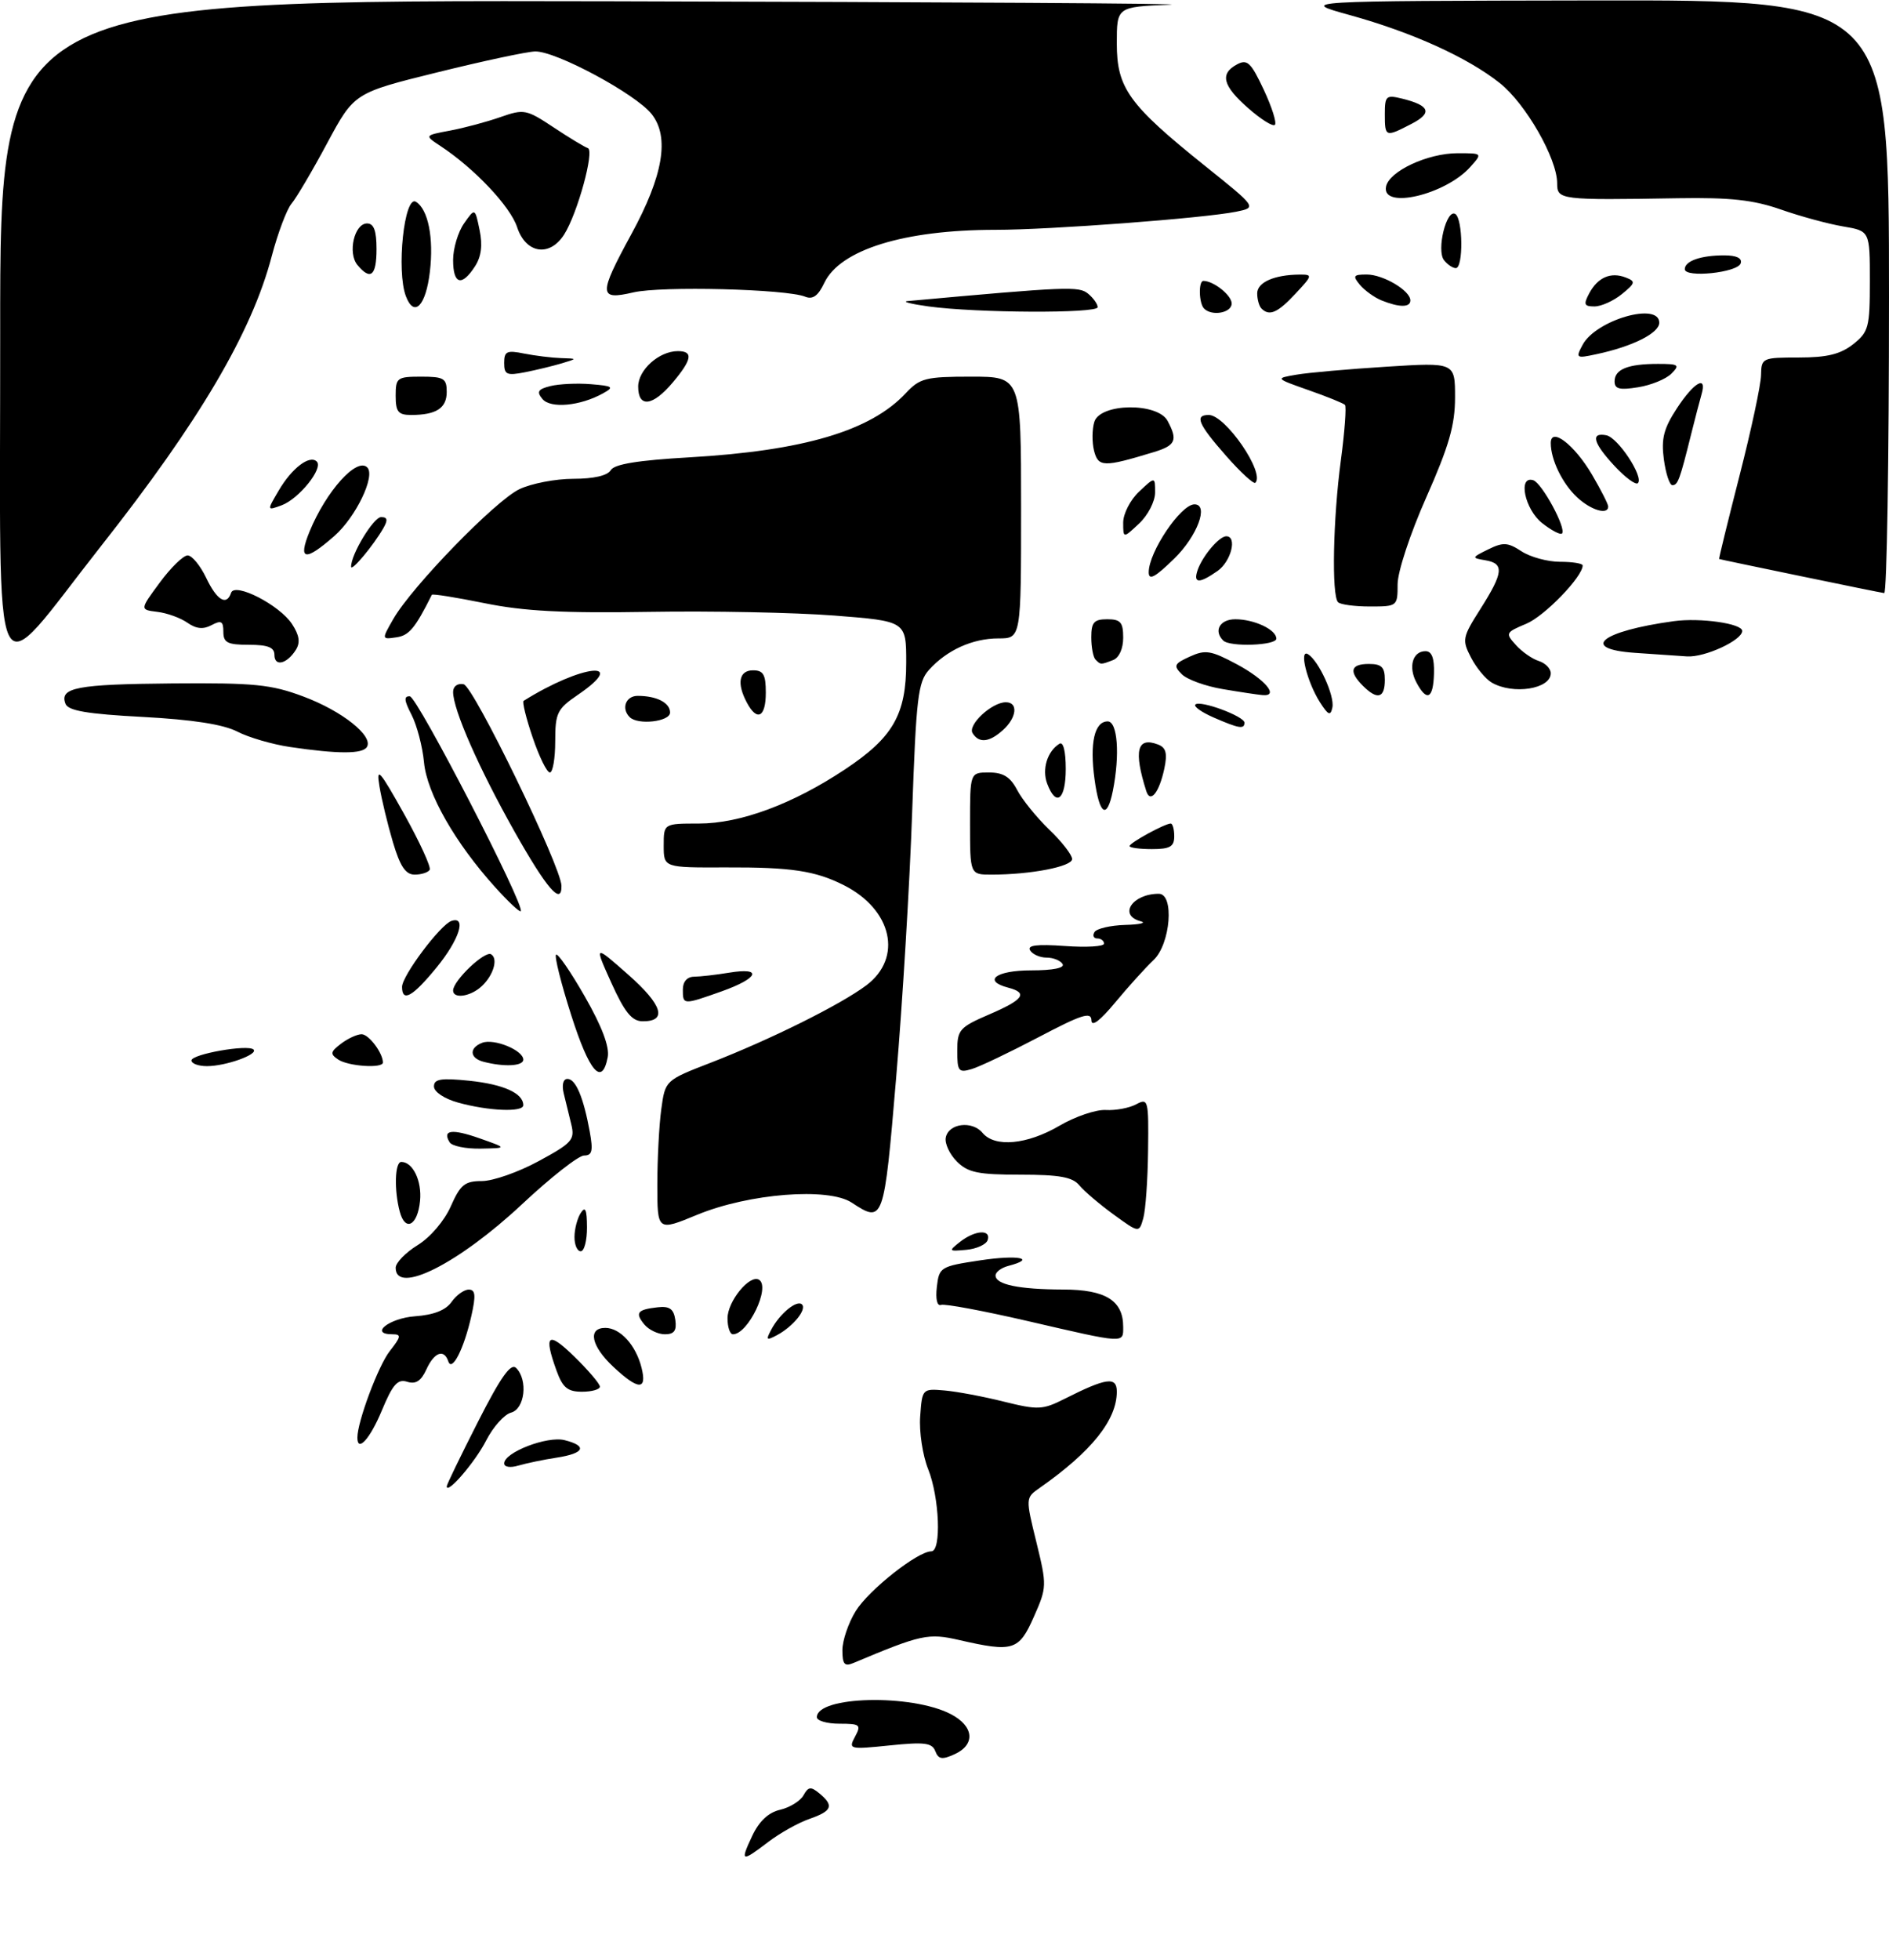 <?xml version="1.0" encoding="UTF-8" standalone="no"?>
<!DOCTYPE svg PUBLIC "-//W3C//DTD SVG 1.1//EN" "http://www.w3.org/Graphics/SVG/1.1/DTD/svg11.dtd" >
<svg xmlns="http://www.w3.org/2000/svg" xmlns:xlink="http://www.w3.org/1999/xlink" version="1.1" viewBox="0 0 296 307">
 <g >
 <path fill="currentColor"
d=" M 117.88 287.55 C 118.96 285.26 120.42 283.90 122.24 283.48 C 123.75 283.13 125.40 282.11 125.90 281.22 C 126.66 279.85 127.06 279.81 128.40 280.92 C 130.72 282.84 130.39 283.67 126.84 284.91 C 125.10 285.51 122.21 287.13 120.41 288.50 C 116.15 291.75 115.94 291.67 117.88 287.55 Z  M 146.56 274.30 C 146.06 272.99 144.86 272.84 139.43 273.40 C 133.08 274.05 132.92 274.01 133.98 272.03 C 134.98 270.17 134.78 270.00 131.54 270.00 C 129.59 270.00 128.00 269.54 128.00 268.98 C 128.00 265.66 142.83 265.31 148.97 268.49 C 152.62 270.37 152.90 273.27 149.58 274.78 C 147.62 275.67 147.05 275.58 146.56 274.30 Z  M 132.00 258.48 C 132.00 256.97 132.94 254.21 134.09 252.35 C 136.13 249.06 143.79 243.00 145.93 243.00 C 147.54 243.00 147.22 234.59 145.44 230.13 C 144.58 227.99 144.01 224.26 144.19 221.86 C 144.50 217.54 144.53 217.50 148.00 217.80 C 149.93 217.97 154.11 218.75 157.30 219.55 C 162.66 220.88 163.39 220.84 166.80 219.12 C 173.36 215.81 175.00 215.58 175.00 217.98 C 175.00 222.43 171.05 227.36 162.92 233.06 C 160.69 234.62 160.69 234.62 162.40 241.57 C 164.06 248.37 164.05 248.63 162.00 253.26 C 159.66 258.55 158.77 258.83 150.33 256.90 C 145.45 255.78 144.39 256.01 133.75 260.48 C 132.33 261.08 132.00 260.70 132.00 258.48 Z  M 70.00 232.82 C 70.00 232.54 72.20 228.01 74.88 222.74 C 78.48 215.66 80.05 213.45 80.88 214.28 C 82.76 216.16 82.24 220.70 80.08 221.27 C 79.02 221.55 77.27 223.51 76.18 225.64 C 74.46 229.01 70.00 234.19 70.00 232.82 Z  M 79.00 229.23 C 79.00 227.50 85.74 224.90 88.46 225.58 C 92.10 226.49 91.59 227.65 87.25 228.32 C 85.19 228.63 82.49 229.20 81.25 229.56 C 79.97 229.95 79.00 229.80 79.00 229.23 Z  M 56.00 225.18 C 56.00 222.69 59.29 213.90 61.07 211.64 C 62.87 209.35 62.92 209.00 61.49 209.00 C 57.80 209.00 60.97 206.48 65.03 206.18 C 67.96 205.97 69.85 205.23 70.76 203.93 C 71.50 202.87 72.72 202.00 73.45 202.00 C 74.50 202.00 74.59 202.89 73.86 206.13 C 72.71 211.26 70.82 214.97 70.25 213.25 C 69.58 211.24 68.05 211.80 66.81 214.51 C 65.99 216.32 65.14 216.86 63.81 216.44 C 62.31 215.96 61.54 216.84 59.84 220.92 C 57.99 225.38 56.00 227.58 56.00 225.18 Z  M 87.20 214.68 C 85.15 209.00 85.85 208.45 90.00 212.50 C 92.20 214.65 94.00 216.76 94.00 217.20 C 94.00 217.64 92.74 218.00 91.20 218.00 C 88.94 218.00 88.17 217.36 87.20 214.68 Z  M 96.11 214.10 C 92.63 210.85 92.04 208.00 94.85 208.00 C 97.19 208.00 99.65 210.71 100.53 214.25 C 101.42 217.81 100.03 217.77 96.11 214.10 Z  M 120.87 208.24 C 122.21 205.73 124.89 203.55 125.67 204.33 C 126.45 205.11 124.27 207.79 121.76 209.13 C 120.08 210.03 119.97 209.92 120.87 208.24 Z  M 161.00 206.92 C 154.12 205.33 148.03 204.19 147.46 204.40 C 146.84 204.62 146.58 203.50 146.80 201.58 C 147.16 198.48 147.36 198.36 153.59 197.42 C 159.55 196.52 162.53 197.11 158.00 198.29 C 156.90 198.58 156.00 199.25 156.00 199.79 C 156.00 201.21 159.66 201.97 166.60 201.99 C 173.24 202.00 176.00 203.72 176.00 207.83 C 176.00 210.46 176.42 210.49 161.00 206.92 Z  M 100.98 207.48 C 99.46 205.64 99.85 205.13 103.06 204.77 C 104.92 204.56 105.57 205.03 105.82 206.75 C 106.06 208.42 105.64 209.00 104.19 209.00 C 103.12 209.00 101.68 208.31 100.98 207.48 Z  M 114.00 206.50 C 114.00 203.83 117.49 199.57 118.94 200.46 C 120.77 201.60 117.22 209.00 114.85 209.00 C 114.38 209.00 114.00 207.88 114.00 206.50 Z  M 62.00 198.58 C 62.00 197.80 63.55 196.20 65.45 195.03 C 67.43 193.81 69.64 191.22 70.64 188.95 C 72.14 185.56 72.83 185.00 75.51 185.00 C 77.24 185.00 81.24 183.60 84.40 181.88 C 89.65 179.04 90.10 178.53 89.52 176.13 C 89.16 174.68 88.63 172.49 88.33 171.25 C 88.01 169.92 88.25 169.00 88.92 169.00 C 90.21 169.00 91.42 171.85 92.41 177.25 C 92.96 180.28 92.79 181.00 91.52 181.00 C 90.66 181.00 86.28 184.43 81.80 188.63 C 71.81 197.97 62.00 202.90 62.00 198.58 Z  M 90.02 193.75 C 90.02 192.51 90.47 190.82 91.00 190.00 C 91.72 188.88 91.97 189.46 91.98 192.25 C 91.99 194.31 91.55 196.00 91.00 196.00 C 90.45 196.00 90.01 194.99 90.02 193.75 Z  M 150.44 194.52 C 152.79 192.68 155.32 192.52 154.76 194.25 C 154.53 194.94 153.03 195.62 151.42 195.77 C 148.63 196.03 148.59 195.98 150.44 194.52 Z  M 103.00 185.57 C 103.00 181.56 103.28 176.24 103.62 173.75 C 104.24 169.22 104.24 169.22 111.37 166.46 C 120.75 162.82 131.70 157.38 135.75 154.34 C 141.50 150.02 139.80 142.47 132.22 138.65 C 127.75 136.40 124.00 135.83 113.75 135.87 C 104.00 135.91 104.00 135.91 104.00 132.45 C 104.00 129.00 104.00 129.00 109.52 129.00 C 115.99 129.00 124.23 125.95 132.40 120.52 C 139.94 115.52 142.00 111.93 142.00 103.78 C 142.00 97.30 142.00 97.30 130.75 96.42 C 124.56 95.94 111.51 95.68 101.75 95.84 C 88.26 96.06 82.07 95.74 75.92 94.48 C 71.47 93.58 67.76 92.98 67.67 93.17 C 65.05 98.40 64.10 99.55 62.11 99.83 C 59.79 100.17 59.79 100.17 61.64 96.94 C 64.58 91.84 77.65 78.39 81.40 76.62 C 83.27 75.73 87.07 75.00 89.85 75.00 C 93.03 75.00 95.20 74.50 95.70 73.65 C 96.26 72.70 99.97 72.10 108.00 71.64 C 125.89 70.61 136.41 67.50 141.92 61.60 C 144.14 59.23 145.04 59.00 152.17 59.00 C 160.00 59.00 160.00 59.00 160.00 79.50 C 160.00 100.00 160.00 100.00 156.45 100.00 C 152.40 100.00 148.37 101.82 145.57 104.93 C 143.85 106.82 143.56 109.30 142.93 127.28 C 142.55 138.40 141.42 157.06 140.43 168.75 C 138.51 191.48 138.45 191.65 133.45 188.37 C 129.77 185.96 117.35 186.94 109.25 190.28 C 103.00 192.86 103.00 192.86 103.00 185.57 Z  M 174.50 190.24 C 172.30 188.64 169.88 186.58 169.13 185.67 C 168.06 184.37 166.01 184.00 159.88 184.00 C 153.26 184.00 151.67 183.67 149.94 181.94 C 148.80 180.80 148.02 179.12 148.20 178.19 C 148.62 175.96 152.33 175.49 153.96 177.45 C 155.88 179.77 160.94 179.30 166.00 176.34 C 168.47 174.89 171.75 173.78 173.28 173.87 C 174.81 173.96 176.95 173.56 178.03 172.98 C 179.92 171.97 180.00 172.27 179.90 180.21 C 179.85 184.77 179.51 189.54 179.15 190.82 C 178.49 193.14 178.49 193.14 174.50 190.24 Z  M 62.64 189.79 C 61.74 186.41 61.87 182.00 62.88 182.00 C 64.69 182.00 66.13 184.98 65.82 188.11 C 65.44 191.98 63.50 193.01 62.64 189.79 Z  M 70.46 178.93 C 69.25 176.98 70.83 176.78 75.19 178.32 C 79.50 179.84 79.50 179.84 75.31 179.92 C 73.00 179.96 70.82 179.52 70.46 178.93 Z  M 71.75 172.70 C 69.60 172.10 68.00 171.02 68.00 170.18 C 68.00 169.01 69.09 168.83 73.57 169.29 C 78.91 169.85 82.00 171.25 82.00 173.12 C 82.00 174.26 76.53 174.03 71.75 172.70 Z  M 89.51 159.02 C 87.93 154.08 86.86 149.81 87.13 149.54 C 87.40 149.27 89.43 152.23 91.65 156.11 C 94.33 160.80 95.53 163.98 95.23 165.59 C 94.34 170.22 92.36 167.94 89.51 159.02 Z  M 150.00 164.60 C 150.00 161.30 150.35 160.91 155.00 158.90 C 160.39 156.59 161.14 155.53 158.00 154.71 C 153.90 153.64 156.04 152.00 161.56 152.00 C 165.01 152.00 166.88 151.62 166.50 151.00 C 166.16 150.45 165.04 150.00 164.00 150.00 C 162.96 150.00 161.80 149.49 161.42 148.87 C 160.92 148.06 162.46 147.87 166.86 148.18 C 170.24 148.43 173.00 148.26 173.00 147.81 C 173.00 147.37 172.52 147.00 171.94 147.00 C 171.36 147.00 171.16 146.55 171.50 146.00 C 171.84 145.45 174.00 144.95 176.31 144.88 C 178.61 144.82 179.71 144.56 178.75 144.31 C 175.19 143.38 177.42 140.00 181.58 140.00 C 184.05 140.00 183.42 147.88 180.75 150.39 C 179.51 151.56 176.82 154.53 174.77 157.00 C 172.35 159.92 171.03 160.91 171.02 159.81 C 171.00 158.43 169.47 158.92 162.75 162.46 C 158.21 164.84 153.49 167.10 152.25 167.46 C 150.21 168.07 150.00 167.80 150.00 164.60 Z  M 30.00 166.11 C 30.00 165.12 38.88 163.55 39.73 164.40 C 40.50 165.17 35.36 167.00 32.43 167.00 C 31.10 167.00 30.00 166.60 30.00 166.11 Z  M 53.00 165.97 C 51.70 165.10 51.76 164.76 53.44 163.48 C 54.51 162.67 55.96 162.00 56.66 162.00 C 57.79 162.00 60.00 164.94 60.00 166.43 C 60.00 167.39 54.59 167.03 53.00 165.97 Z  M 75.75 166.31 C 73.58 165.74 73.48 164.14 75.56 163.34 C 77.41 162.63 82.00 164.51 82.00 165.98 C 82.00 167.00 79.01 167.16 75.75 166.31 Z  M 95.79 153.94 C 93.09 147.95 93.09 147.95 98.44 152.67 C 103.84 157.43 104.62 160.03 100.64 159.97 C 99.00 159.94 97.86 158.52 95.79 153.94 Z  M 107.00 155.00 C 107.00 153.77 107.67 153.00 108.75 152.99 C 109.71 152.98 112.19 152.70 114.25 152.36 C 119.57 151.48 118.90 153.21 113.12 155.27 C 107.03 157.43 107.00 157.43 107.00 155.00 Z  M 63.00 154.58 C 63.00 152.84 69.02 144.82 70.75 144.25 C 73.17 143.45 71.96 147.22 68.38 151.58 C 64.65 156.14 63.00 157.05 63.00 154.58 Z  M 71.00 155.15 C 71.00 153.61 75.98 148.87 76.96 149.48 C 78.17 150.22 77.19 153.12 75.17 154.75 C 73.39 156.18 71.00 156.41 71.00 155.15 Z  M 77.59 138.97 C 71.31 132.02 66.90 124.28 66.44 119.41 C 66.21 116.96 65.33 113.61 64.49 111.97 C 63.32 109.71 63.25 109.02 64.22 109.07 C 65.39 109.13 82.35 141.99 81.60 142.73 C 81.42 142.91 79.62 141.22 77.59 138.97 Z  M 80.62 130.25 C 75.04 120.34 71.00 111.17 71.00 108.39 C 71.00 107.50 71.69 106.99 72.65 107.18 C 74.20 107.48 87.93 135.76 87.98 138.75 C 88.03 141.94 85.67 139.21 80.62 130.25 Z  M 61.57 131.92 C 60.74 129.13 59.79 125.19 59.46 123.17 C 58.93 120.01 59.47 120.61 63.32 127.50 C 65.77 131.90 67.58 135.84 67.33 136.25 C 67.08 136.66 66.03 137.00 64.98 137.00 C 63.56 137.00 62.70 135.72 61.57 131.92 Z  M 152.00 129.00 C 152.00 121.00 152.00 121.00 154.97 121.00 C 157.20 121.00 158.31 121.69 159.39 123.75 C 160.18 125.26 162.44 128.05 164.41 129.95 C 166.39 131.84 168.00 133.92 168.00 134.56 C 168.00 135.74 161.50 137.00 155.36 137.00 C 152.00 137.00 152.00 137.00 152.00 129.00 Z  M 177.00 132.53 C 177.00 132.02 182.53 129.00 183.45 129.00 C 183.75 129.00 184.00 129.90 184.00 131.00 C 184.00 132.62 183.33 133.00 180.50 133.00 C 178.57 133.00 177.00 132.79 177.00 132.53 Z  M 171.51 122.06 C 170.73 116.39 171.50 113.00 173.57 113.00 C 175.12 113.00 175.51 118.20 174.38 123.88 C 173.46 128.44 172.28 127.70 171.51 122.06 Z  M 164.09 122.75 C 163.24 120.50 164.11 117.67 166.01 116.50 C 166.61 116.12 167.00 117.67 167.00 120.44 C 167.00 125.29 165.49 126.48 164.09 122.75 Z  M 179.62 123.92 C 177.61 117.58 178.17 115.36 181.46 116.62 C 182.71 117.10 182.95 117.99 182.45 120.38 C 181.65 124.14 180.25 125.90 179.62 123.92 Z  M 83.47 115.53 C 82.44 112.52 81.81 109.93 82.05 109.78 C 91.16 104.07 98.74 103.26 90.49 108.88 C 87.31 111.05 87.00 111.68 87.00 116.13 C 87.00 118.81 86.62 121.00 86.16 121.00 C 85.70 121.00 84.49 118.54 83.47 115.53 Z  M 45.46 117.01 C 42.69 116.60 38.97 115.52 37.19 114.60 C 35.00 113.47 30.21 112.72 22.38 112.30 C 13.65 111.84 10.68 111.33 10.26 110.24 C 9.29 107.70 12.02 107.18 27.03 107.05 C 39.88 106.95 42.47 107.20 47.56 109.11 C 53.61 111.37 58.55 115.30 57.49 117.01 C 56.81 118.12 52.99 118.12 45.46 117.01 Z  M 152.40 114.84 C 151.60 113.54 155.42 110.00 157.61 110.00 C 159.58 110.00 159.33 112.39 157.17 114.35 C 155.02 116.29 153.40 116.46 152.40 114.84 Z  M 190.13 112.37 C 188.28 111.56 187.01 110.66 187.31 110.36 C 188.04 109.62 195.00 112.20 195.00 113.20 C 195.00 114.26 194.14 114.12 190.13 112.37 Z  M 98.67 112.33 C 97.31 110.98 98.06 109.00 99.92 109.00 C 102.90 109.00 105.00 110.08 105.00 111.61 C 105.00 113.04 99.95 113.62 98.67 112.33 Z  M 117.04 110.07 C 115.41 107.03 115.80 105.00 118.00 105.00 C 119.62 105.00 120.00 105.67 120.00 108.50 C 120.00 112.35 118.64 113.07 117.04 110.07 Z  M 206.83 110.00 C 204.81 106.83 203.51 101.58 204.97 102.48 C 206.65 103.52 209.15 108.99 208.78 110.82 C 208.49 112.19 208.14 112.04 206.83 110.00 Z  M 191.60 107.94 C 188.90 107.49 186.01 106.44 185.18 105.61 C 183.84 104.27 183.98 103.97 186.44 102.85 C 188.87 101.74 189.75 101.88 193.79 104.04 C 198.27 106.44 200.51 109.12 197.83 108.88 C 197.10 108.82 194.29 108.40 191.60 107.94 Z  M 213.57 107.43 C 211.31 105.17 211.63 104.00 214.50 104.00 C 216.50 104.00 217.00 104.50 217.00 106.50 C 217.00 109.37 215.83 109.69 213.57 107.43 Z  M 221.96 106.92 C 220.64 104.47 221.35 102.00 223.37 102.00 C 224.36 102.00 224.77 103.08 224.70 105.50 C 224.59 109.46 223.59 109.98 221.96 106.92 Z  M 233.75 106.92 C 232.79 106.36 231.32 104.59 230.50 102.99 C 229.07 100.23 229.14 99.84 232.00 95.35 C 235.59 89.68 235.73 88.26 232.75 87.76 C 230.56 87.39 230.57 87.35 233.21 86.05 C 235.54 84.90 236.27 84.95 238.42 86.36 C 239.80 87.26 242.52 88.00 244.46 88.00 C 246.41 88.00 248.00 88.26 248.00 88.57 C 248.00 90.34 242.04 96.50 239.17 97.70 C 235.92 99.06 235.86 99.19 237.53 101.03 C 238.48 102.09 240.10 103.22 241.13 103.54 C 242.16 103.87 243.00 104.73 243.00 105.46 C 243.00 107.93 237.09 108.86 233.75 106.92 Z  M 0.03 52.25 C 0.00 0.00 0.00 0.00 95.75 0.20 C 148.41 0.32 187.79 0.56 183.25 0.74 C 175.00 1.08 175.00 1.08 175.00 6.81 C 175.00 13.80 176.87 16.40 188.84 26.00 C 196.95 32.50 196.95 32.50 193.72 33.16 C 188.68 34.18 164.54 36.00 155.99 36.00 C 141.67 36.00 131.63 39.11 129.16 44.32 C 128.20 46.35 127.35 46.96 126.16 46.47 C 123.20 45.27 103.62 44.78 99.25 45.80 C 93.79 47.07 93.76 46.18 98.92 36.70 C 103.93 27.52 104.95 21.48 102.12 17.88 C 99.63 14.72 87.09 7.98 83.85 8.06 C 82.56 8.09 75.65 9.57 68.50 11.34 C 55.50 14.55 55.50 14.55 51.27 22.42 C 48.95 26.75 46.43 31.02 45.68 31.90 C 44.94 32.78 43.54 36.49 42.58 40.13 C 39.45 52.06 31.28 65.93 15.86 85.50 C -1.71 107.80 0.06 111.52 0.03 52.25 Z  M 43.00 102.58 C 43.00 101.40 41.98 101.00 39.00 101.00 C 35.64 101.00 35.00 100.67 35.00 98.96 C 35.00 97.30 34.67 97.11 33.15 97.92 C 31.85 98.62 30.74 98.51 29.36 97.54 C 28.29 96.79 26.17 96.02 24.65 95.84 C 21.90 95.50 21.90 95.50 25.04 91.25 C 26.76 88.91 28.73 87.00 29.40 87.00 C 30.08 87.00 31.38 88.58 32.30 90.50 C 33.98 94.03 35.51 94.96 36.21 92.86 C 36.78 91.16 43.80 94.76 45.76 97.75 C 46.91 99.50 47.08 100.65 46.36 101.79 C 44.96 104.02 43.00 104.48 43.00 102.58 Z  M 171.67 103.33 C 171.30 102.97 171.00 101.39 171.00 99.83 C 171.00 97.48 171.42 97.00 173.50 97.00 C 175.59 97.00 176.00 97.47 176.00 99.89 C 176.00 101.61 175.36 103.03 174.42 103.39 C 172.46 104.14 172.48 104.14 171.67 103.33 Z  M 256.18 102.26 C 247.44 101.65 250.85 98.87 262.27 97.30 C 266.43 96.73 273.00 97.67 273.00 98.83 C 273.00 100.29 267.13 103.00 264.35 102.82 C 262.78 102.71 259.11 102.46 256.18 102.26 Z  M 191.67 100.33 C 190.13 98.80 191.15 97.00 193.57 97.00 C 196.54 97.00 200.00 98.63 200.00 100.04 C 200.00 101.11 192.71 101.38 191.67 100.33 Z  M 209.67 94.33 C 208.64 93.30 208.88 81.23 210.11 72.10 C 210.71 67.58 211.00 63.67 210.75 63.42 C 210.49 63.16 207.93 62.12 205.04 61.11 C 199.80 59.26 199.80 59.26 203.15 58.69 C 204.99 58.37 211.34 57.81 217.25 57.44 C 228.00 56.76 228.00 56.76 228.00 62.25 C 228.00 66.59 227.05 69.87 223.50 77.89 C 220.97 83.59 219.00 89.57 219.00 91.52 C 219.00 94.96 218.95 95.00 214.67 95.00 C 212.28 95.00 210.03 94.70 209.67 94.33 Z  M 282.00 90.21 C 275.12 88.79 269.44 87.60 269.38 87.56 C 269.31 87.53 270.75 81.65 272.58 74.50 C 274.41 67.35 275.93 60.26 275.95 58.75 C 276.00 56.07 276.14 56.00 281.87 56.00 C 286.28 56.00 288.38 55.49 290.37 53.93 C 292.81 52.00 293.00 51.29 293.00 44.02 C 293.00 36.18 293.00 36.18 288.81 35.47 C 286.50 35.08 282.11 33.89 279.06 32.82 C 274.74 31.31 271.15 30.92 263.00 31.05 C 244.36 31.36 244.00 31.31 244.00 28.70 C 244.00 24.83 239.06 16.22 235.01 13.01 C 229.93 8.98 221.31 5.08 211.50 2.36 C 203.50 0.15 203.50 0.15 249.75 0.07 C 296.00 0.00 296.00 0.00 296.00 46.50 C 296.00 72.08 295.66 92.96 295.25 92.90 C 294.84 92.85 288.88 91.64 282.00 90.21 Z  M 180.00 89.64 C 180.00 86.46 185.03 79.00 187.17 79.00 C 189.47 79.00 187.61 83.98 184.00 87.50 C 180.98 90.45 180.00 90.97 180.00 89.64 Z  M 187.68 89.25 C 188.47 87.03 191.05 84.00 192.15 84.00 C 193.91 84.00 192.91 87.95 190.78 89.44 C 187.88 91.47 186.92 91.41 187.68 89.25 Z  M 55.02 88.78 C 54.96 86.90 58.53 81.00 59.72 81.00 C 60.72 81.00 60.81 81.45 60.06 82.75 C 58.52 85.43 55.05 89.59 55.02 88.78 Z  M 48.51 83.25 C 51.12 76.91 55.92 71.58 57.55 73.22 C 58.87 74.54 55.77 80.99 52.40 83.95 C 47.79 88.00 46.65 87.80 48.51 83.25 Z  M 176.00 81.85 C 176.00 80.47 177.12 78.29 178.50 77.00 C 181.00 74.65 181.00 74.65 181.00 77.15 C 181.00 78.53 179.88 80.71 178.50 82.00 C 176.00 84.35 176.00 84.35 176.00 81.85 Z  M 241.65 81.94 C 238.92 79.79 237.81 74.46 240.25 75.22 C 241.62 75.65 245.50 82.83 244.76 83.57 C 244.51 83.82 243.11 83.09 241.65 81.94 Z  M 43.66 76.86 C 45.72 73.33 48.53 71.19 49.64 72.30 C 50.69 73.36 46.84 78.14 44.13 79.15 C 41.81 80.00 41.81 80.00 43.66 76.86 Z  M 247.13 77.90 C 244.82 75.75 243.00 72.01 243.00 69.40 C 243.00 66.81 246.71 69.66 249.47 74.36 C 250.86 76.73 252.00 78.97 252.00 79.34 C 252.00 80.72 249.29 79.92 247.13 77.90 Z  M 192.12 71.40 C 187.74 66.42 187.14 65.00 189.41 65.00 C 192.02 65.00 198.26 74.08 196.71 75.62 C 196.46 75.88 194.39 73.98 192.12 71.40 Z  M 253.03 73.03 C 249.64 69.40 249.17 67.69 251.70 68.18 C 253.53 68.53 257.61 74.72 256.65 75.68 C 256.32 76.01 254.70 74.82 253.03 73.03 Z  M 260.72 71.95 C 260.29 68.71 260.69 67.13 262.77 63.95 C 265.44 59.87 267.52 58.68 266.63 61.75 C 266.35 62.71 265.62 65.53 265.00 68.00 C 263.22 75.17 262.91 76.00 262.06 76.00 C 261.62 76.00 261.02 74.18 260.72 71.95 Z  M 171.43 70.59 C 171.10 69.24 171.12 67.21 171.48 66.07 C 172.41 63.13 181.41 63.02 182.96 65.93 C 184.59 68.97 184.23 69.78 180.75 70.83 C 172.93 73.21 172.09 73.19 171.43 70.59 Z  M 62.00 62.00 C 62.00 59.17 62.22 59.00 66.00 59.00 C 69.55 59.00 70.00 59.27 70.00 61.39 C 70.00 63.94 68.35 65.00 64.42 65.00 C 62.40 65.00 62.00 64.51 62.00 62.00 Z  M 85.00 62.50 C 84.05 61.36 84.29 60.96 86.26 60.47 C 87.60 60.14 90.45 60.00 92.60 60.18 C 96.06 60.46 96.27 60.63 94.50 61.61 C 90.92 63.60 86.27 64.03 85.00 62.50 Z  M 100.00 60.56 C 100.00 57.93 103.28 55.00 106.22 55.00 C 108.67 55.00 108.45 56.31 105.41 59.92 C 102.27 63.65 100.00 63.92 100.00 60.56 Z  M 253.00 59.74 C 253.00 57.84 255.09 57.00 259.80 57.00 C 263.06 57.00 263.27 57.16 261.90 58.53 C 261.05 59.38 258.71 60.34 256.68 60.66 C 253.79 61.13 253.00 60.94 253.00 59.74 Z  M 79.00 56.85 C 79.00 55.03 79.42 54.83 82.12 55.38 C 83.84 55.72 86.43 56.04 87.88 56.09 C 90.50 56.17 90.50 56.17 88.00 56.92 C 86.62 57.33 84.04 57.96 82.25 58.31 C 79.41 58.87 79.00 58.68 79.00 56.85 Z  M 247.99 54.01 C 250.08 50.11 260.00 47.25 260.00 50.55 C 260.00 52.18 255.81 54.28 250.16 55.48 C 246.97 56.17 246.87 56.10 247.99 54.01 Z  M 145.50 48.00 C 142.75 47.62 141.28 47.24 142.23 47.16 C 167.30 44.88 169.07 44.81 170.51 46.01 C 171.33 46.69 172.00 47.64 172.00 48.12 C 172.00 49.12 153.04 49.03 145.50 48.00 Z  M 188.67 48.33 C 187.86 47.52 187.77 44.00 188.57 44.00 C 190.17 44.00 193.00 46.26 193.00 47.54 C 193.00 49.01 189.91 49.58 188.67 48.33 Z  M 197.67 48.33 C 197.30 47.97 197.00 46.89 197.00 45.95 C 197.00 44.22 199.68 43.04 203.65 43.01 C 205.71 43.00 205.68 43.13 203.00 46.00 C 200.19 49.01 198.91 49.57 197.67 48.33 Z  M 63.61 46.42 C 62.08 42.45 63.35 30.48 65.18 31.61 C 67.09 32.79 67.99 37.27 67.36 42.57 C 66.73 47.92 64.90 49.80 63.61 46.42 Z  M 216.47 47.05 C 215.35 46.59 213.83 45.50 213.09 44.61 C 211.93 43.21 212.06 43.00 214.16 43.00 C 216.75 43.00 221.00 45.52 221.00 47.06 C 221.00 48.18 219.26 48.18 216.47 47.05 Z  M 249.03 45.94 C 250.37 43.44 252.41 42.56 254.75 43.47 C 256.33 44.08 256.27 44.34 254.14 46.07 C 252.84 47.13 250.91 48.00 249.85 48.00 C 248.22 48.00 248.10 47.69 249.03 45.94 Z  M 71.00 40.72 C 71.00 38.92 71.77 36.34 72.71 35.00 C 74.43 32.55 74.43 32.55 75.15 36.03 C 75.65 38.42 75.42 40.20 74.41 41.75 C 72.34 44.94 71.00 44.54 71.00 40.72 Z  M 56.01 41.51 C 54.45 39.63 55.52 35.00 57.52 35.00 C 58.58 35.00 59.00 36.13 59.00 39.00 C 59.00 43.21 58.07 43.99 56.01 41.51 Z  M 264.00 42.16 C 264.00 40.88 266.52 40.00 270.17 40.00 C 272.12 40.00 273.02 40.44 272.76 41.25 C 272.28 42.71 264.00 43.57 264.00 42.16 Z  M 226.27 40.75 C 225.06 39.20 226.66 32.67 228.04 33.52 C 229.24 34.27 229.32 42.00 228.12 42.00 C 227.64 42.00 226.81 41.44 226.27 40.75 Z  M 81.03 35.58 C 79.95 32.31 74.31 26.35 69.00 22.86 C 66.50 21.21 66.50 21.21 70.50 20.46 C 72.70 20.05 76.25 19.10 78.39 18.35 C 82.10 17.05 82.47 17.12 86.73 19.94 C 89.18 21.57 91.60 23.03 92.11 23.20 C 93.20 23.57 90.48 33.48 88.39 36.75 C 86.11 40.31 82.39 39.72 81.03 35.58 Z  M 217.18 29.25 C 217.63 26.84 223.69 24.00 228.40 24.00 C 232.31 24.00 232.31 24.00 230.40 26.14 C 226.52 30.50 216.51 32.86 217.18 29.25 Z  M 217.00 17.89 C 217.00 15.00 217.19 14.83 219.75 15.46 C 224.07 16.53 224.49 17.70 221.16 19.41 C 217.09 21.52 217.00 21.49 217.00 17.89 Z  M 195.61 16.96 C 191.58 13.43 191.10 11.55 193.85 10.08 C 195.44 9.23 196.02 9.78 198.02 14.04 C 199.30 16.77 200.09 19.25 199.77 19.56 C 199.46 19.87 197.59 18.70 195.61 16.96 Z "/>
</g>
</svg>